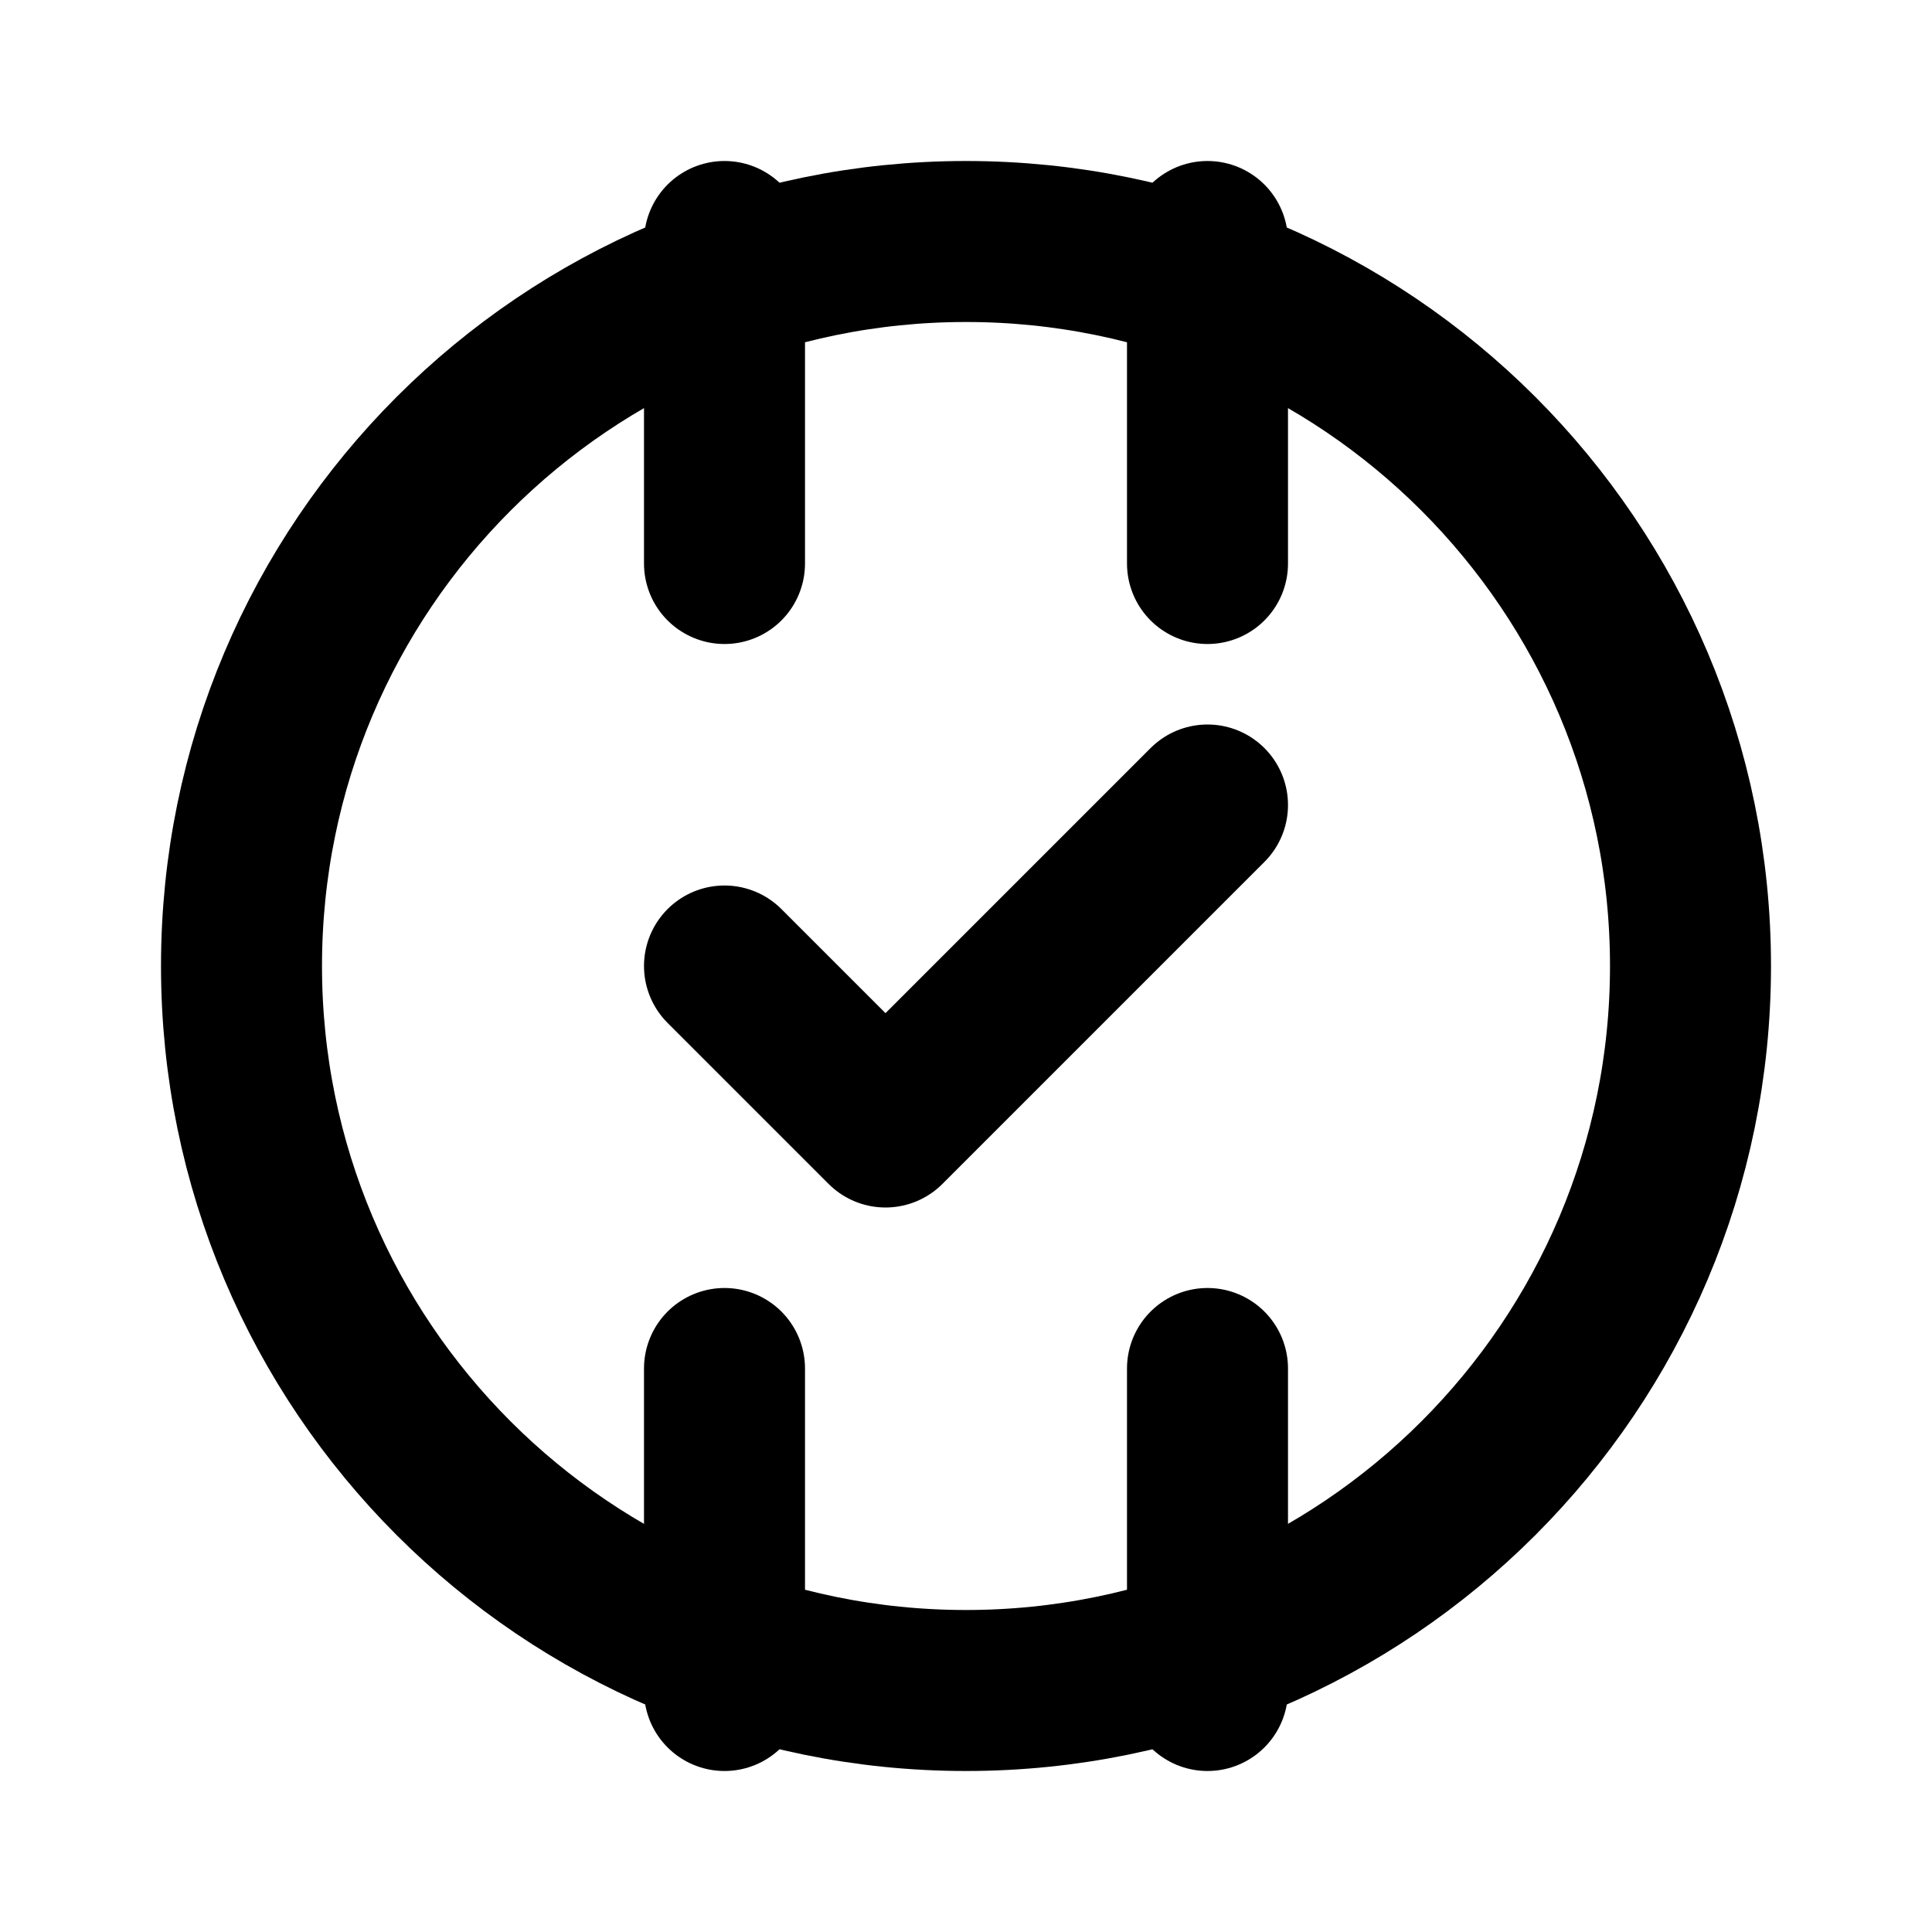 <svg width="24" height="24" viewBox="0 0 24 24" fill="none" xmlns="http://www.w3.org/2000/svg">
  <path d="M9 12L11 14L15 10" stroke="currentColor" stroke-width="2" stroke-linecap="round" stroke-linejoin="round"/>
  <path d="M21 12C21 16.971 16.971 21 12 21C7.029 21 3 16.971 3 12C3 7.029 7.029 3 12 3C16.971 3 21 7.029 21 12Z" stroke="currentColor" stroke-width="2"/>
  <path d="M9 3V7" stroke="currentColor" stroke-width="2" stroke-linecap="round" stroke-linejoin="round"/>
  <path d="M15 3V7" stroke="currentColor" stroke-width="2" stroke-linecap="round" stroke-linejoin="round"/>
  <path d="M9 17V21" stroke="currentColor" stroke-width="2" stroke-linecap="round" stroke-linejoin="round"/>
  <path d="M15 17V21" stroke="currentColor" stroke-width="2" stroke-linecap="round" stroke-linejoin="round"/>
</svg> 